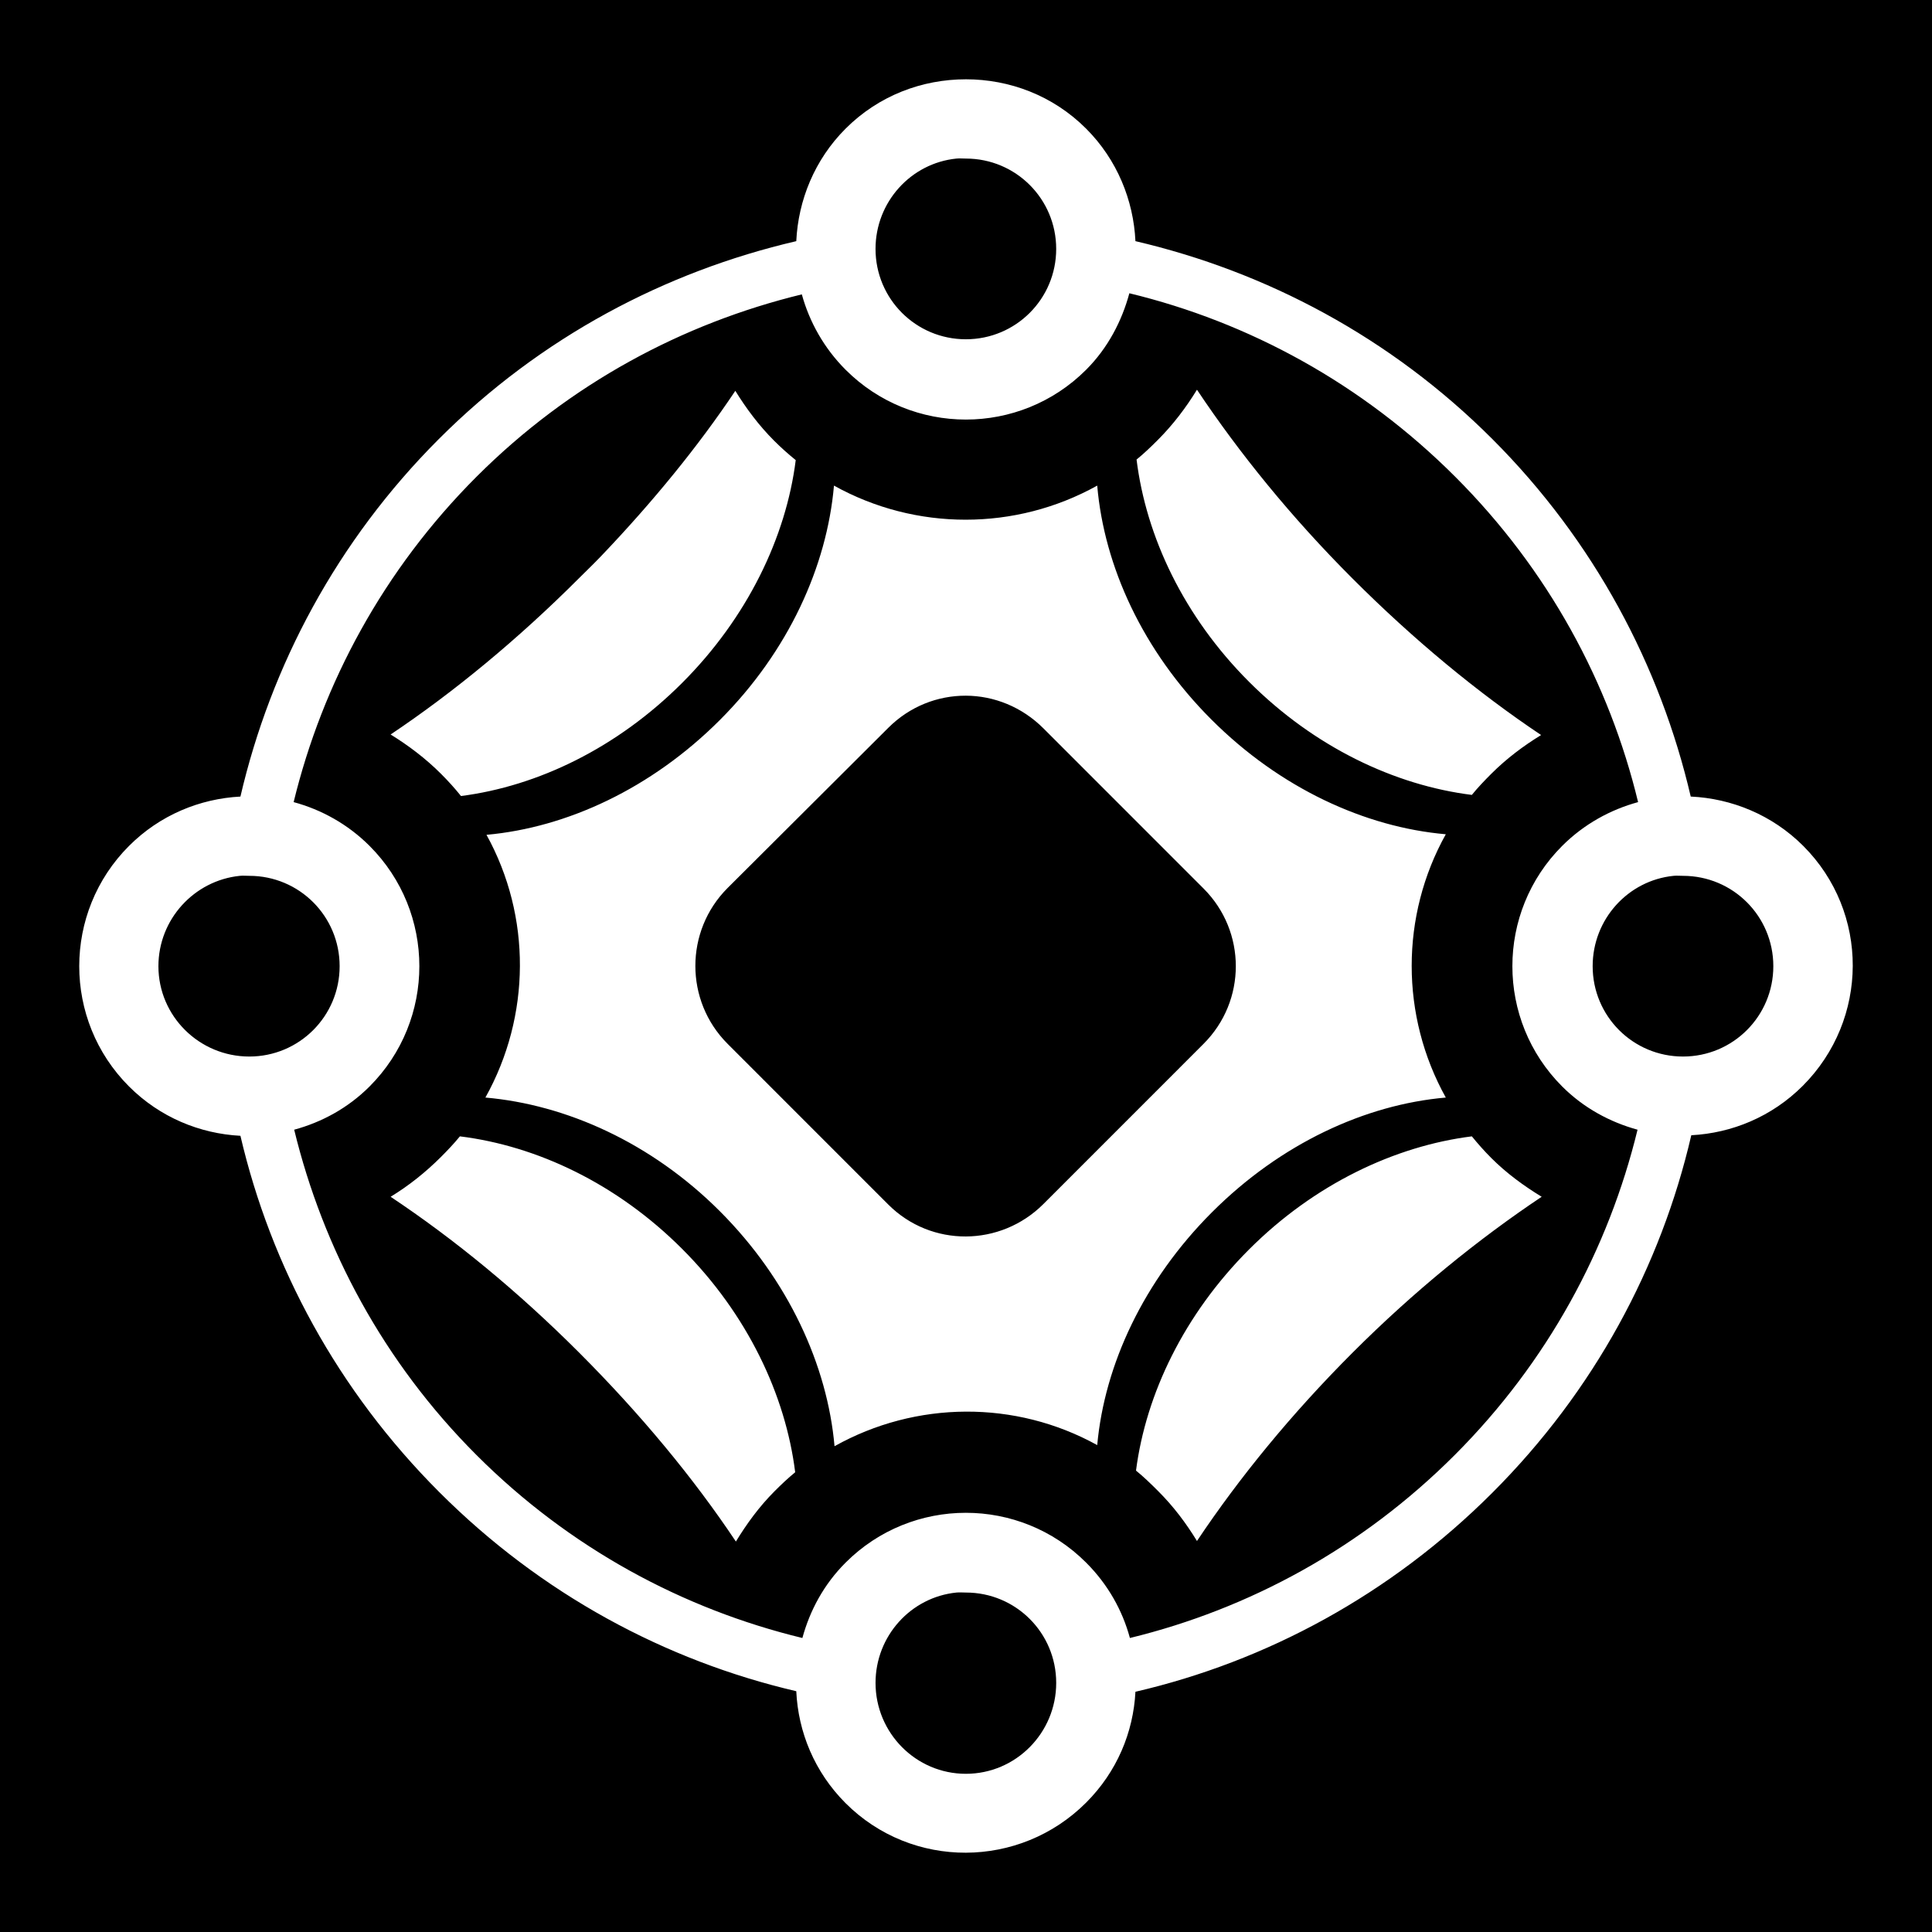 <svg xmlns="http://www.w3.org/2000/svg" viewBox="0 0 512 512" fill="currentColor"><path d="M0 0h512v512H0z"/><path fill="#fff" d="m255.963,21.015c-11.542-7e-05-23.073,4.274-31.87,13.074-8.248,8.249-12.556,19.015-13.071,29.82-34.695,8.072-67.693,25.401-94.729,52.442-27.015,27.021-44.516,60.091-52.578,94.748-10.732.561-21.325,4.877-29.52,13.074-17.594,17.597-17.594,46.155 0,63.753 8.195,8.197 18.788,12.513 29.52,13.074 8.094,34.657 25.71,67.433 52.725,94.454 27.028,27.034 59.912,44.645 94.582,52.736 .496,10.786 4.823,21.424 13.071,29.673 17.594,17.599 46.145,17.451 63.74-.147 8.195-8.197 12.51-18.645 13.071-29.379 34.678-8.056 67.546-25.695 94.582-52.736 27.067-27.073 44.667-60.002 52.725-94.748 10.732-.561 21.325-4.877 29.52-13.074 17.594-17.598 17.741-46.008.146-63.606-8.248-8.249-19.03-12.577-29.814-13.074-8.079-34.67-25.564-67.729-52.578-94.748-26.988-26.993-59.954-44.351-94.582-52.442-.515-10.805-4.824-21.571-13.071-29.82-8.797-8.799-20.328-13.074-31.87-13.074zm-2.496,21.006c.806-.082 1.669,0 2.496,0 13.245,0 23.939,10.697 23.939,23.944s-10.695,23.944-23.939,23.944-23.939-10.697-23.939-23.944c0-12.419 9.355-22.72 21.442-23.944zm45.822,35.696c31.623,7.644 61.672,23.933 86.357,48.622 24.685,24.69 40.824,54.598 48.466,86.228-7.334,1.999-14.355,5.838-20.121,11.605-17.594,17.598-17.594,46.155 0,63.753 5.718,5.72 12.695,9.456 19.974,11.458-7.684,31.587-23.811,61.568-48.465,86.228-24.635,24.64-54.527,40.797-86.064,48.475-1.987-7.347-5.837-14.211-11.602-19.978-17.595-17.598-46.145-17.599-63.74,0-5.758,5.759-9.455,12.653-11.456,19.978-31.609-7.659-61.671-23.784-86.357-48.475-24.654-24.659-40.649-54.657-48.319-86.228 7.315-1.994 14.231-5.713 19.974-11.458 17.595-17.598 17.594-46.155 0-63.753-5.765-5.767-12.775-9.617-20.12-11.605 7.676-31.543 23.831-61.588 48.466-86.228 24.654-24.659 54.631-40.642 86.21-48.329 2.002,7.28 5.884,14.258 11.603,19.978 17.594,17.598 46.145,17.598 63.74,0 5.77-5.771 9.469-12.918 11.456-20.272zm17.918,25.56c-2.899,4.74-6.324,9.264-10.427,13.367-1.807,1.807-3.636,3.568-5.581,5.141 2.532,20.431 12.507,41.595 29.814,58.905s38.595,27.417 59.04,29.967c1.575-1.942 3.333-3.775 5.14-5.582 4.069-4.07 8.522-7.398 13.218-10.283-16.778-11.225-33.737-25.224-49.934-41.425-16.262-16.266-30.024-33.243-41.27-50.091zm-122.34.294c-9.829,14.709-21.859,29.431-35.541,43.775-1.931,2.024-3.874,3.875-5.875,5.876-16.172,16.175-33.183,30.209-49.934,41.425 4.694,2.893 9.29,6.354 13.364,10.43 1.892,1.892 3.651,3.835 5.287,5.876 20.352-2.613 41.379-12.742 58.599-29.967 17.285-17.288 27.542-38.627 30.108-59.052-1.974-1.595-3.893-3.307-5.728-5.141-4.047-4.047-7.4-8.56-10.281-13.221zm26.143,25.119c-1.86,21.366-12.046,43.925-30.255,62.137-18.142,18.146-40.538,28.493-61.83,30.407 11.947,21.643 11.765,48.031-.291,69.628 21.356,1.86 43.943,11.928 62.124,30.114s28.519,40.9 30.401,62.284c21.594-12.085 47.982-12.255 69.615-.294 1.935-21.271 12.283-43.574 30.401-61.696 18.209-18.212 40.616-28.547 61.978-30.407-12.044-21.641-12.065-48.132 0-69.775-21.401-1.866-43.922-12.202-62.124-30.407s-28.412-40.608-30.254-61.99c-21.646,12.048-48.115,12.048-69.761,0zm34.954,55.673c7.462.029 14.872,2.976 20.561,8.667l42.444,42.453c11.379,11.381 11.379,29.749 0,41.131l-42.444,42.453c-11.379,11.381-29.744,11.528-41.122.147l-42.591-42.6c-11.379-11.381-11.379-29.896 0-41.278l42.591-42.453c5.689-5.691 13.1-8.546 20.561-8.52zm-192.394,47.741c.806-.082 1.669,0 2.496,0 13.244,0 23.939,10.698 23.939,23.944s-10.695,23.944-23.939,23.944-24.086-10.697-24.086-23.944c0-12.418 9.485-22.72 21.59-23.944zm379.942,0c.806-.082 1.669,0 2.497,0 13.243,0 23.939,10.698 23.939,23.944s-10.696,23.944-23.939,23.944c-13.245,0-23.939-10.697-23.939-23.944 0-12.418 9.354-22.72 21.442-23.944zm-321.636,69.041c-1.534,1.881-3.24,3.681-4.994,5.435-4.129,4.129-8.592,7.666-13.364,10.576 16.861,11.234 33.672,25.012 49.934,41.278 16.227,16.231 30.343,33.265 41.563,50.091 2.897-4.741 6.18-9.265 10.281-13.367 1.754-1.754 3.551-3.462 5.434-4.995-2.55-20.449-12.653-41.889-29.961-59.199s-38.466-27.287-58.893-29.82zm268.177,0c-20.421,2.566-41.755,12.679-59.04,29.967-17.197,17.201-27.331,38.283-29.961,58.611 2.004,1.614 4.013,3.574 5.875,5.435 4.101,4.102 7.381,8.482 10.281,13.221 11.215-16.792 25.067-33.74 41.27-49.944s33.291-30.058 50.081-41.278c-4.739-2.899-9.263-6.18-13.365-10.283-1.808-1.808-3.567-3.786-5.14-5.729zm-136.585,120.895c.806-.081 1.669,0 2.496,0 13.245,0 23.939,10.697 23.939,23.944s-10.695,24.091-23.939,24.091-23.939-10.844-23.939-24.091c0-12.419 9.355-22.72 21.442-23.944z"/></svg>